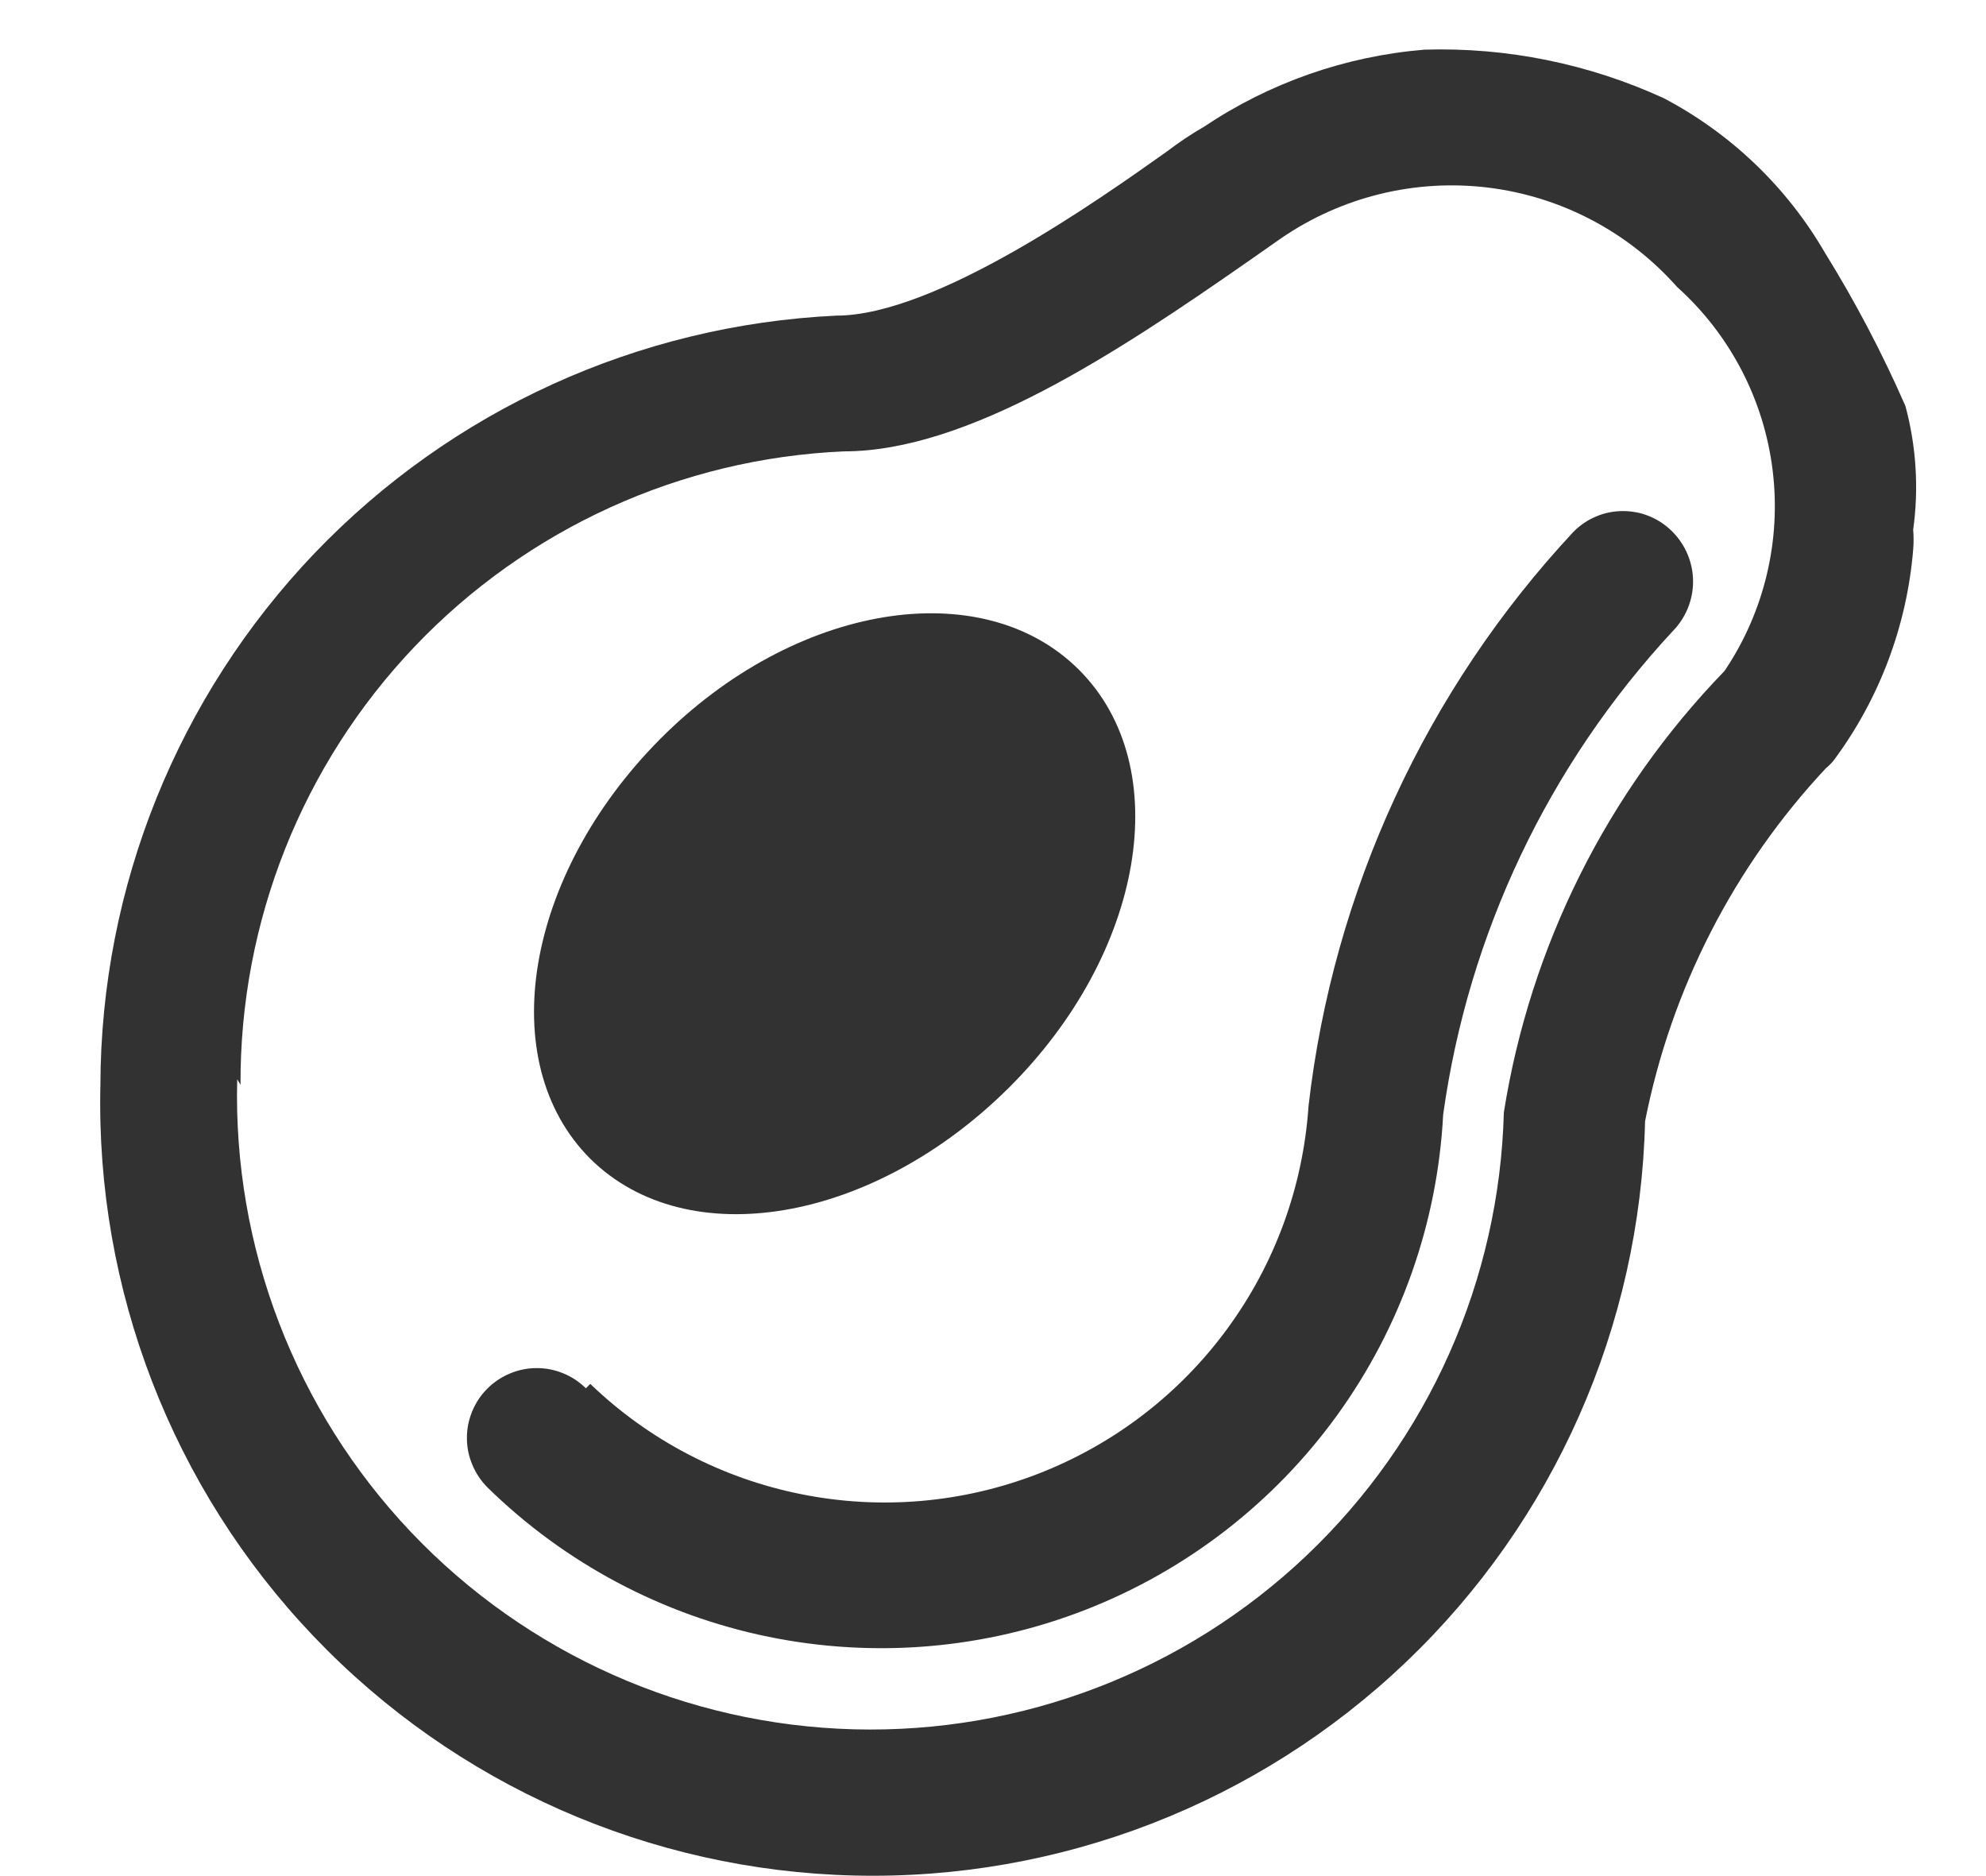 <svg width="18" height="17" viewBox="0 0 18 17" fill="none" xmlns="http://www.w3.org/2000/svg">
<path d="M5.35 10.5C4.47 9.62 4.76 7.93 5.98 6.7C7.2 5.47 8.9 5.19 9.78 6.07C10.66 6.95 10.37 8.64 9.14 9.86C7.91 11.08 6.23 11.37 5.35 10.5Z" fill="#323232"/>
<path d="M5.35 12.54C5.878 13.048 6.541 13.395 7.26 13.539C7.979 13.684 8.724 13.62 9.408 13.355C10.092 13.09 10.686 12.636 11.12 12.045C11.555 11.454 11.811 10.752 11.86 10.02C12.084 8.075 12.925 6.252 14.26 4.82C14.319 4.76 14.389 4.712 14.466 4.68C14.543 4.647 14.626 4.631 14.71 4.631C14.794 4.631 14.877 4.647 14.954 4.68C15.031 4.712 15.101 4.76 15.16 4.82C15.278 4.94 15.345 5.101 15.345 5.27C15.345 5.438 15.278 5.6 15.16 5.72C14.034 6.933 13.308 8.461 13.08 10.1C13.029 11.08 12.696 12.024 12.122 12.82C11.547 13.616 10.755 14.229 9.841 14.586C8.927 14.943 7.929 15.028 6.967 14.832C6.006 14.636 5.121 14.166 4.42 13.48C4.361 13.421 4.314 13.352 4.282 13.275C4.249 13.199 4.232 13.117 4.232 13.033C4.231 12.95 4.247 12.868 4.279 12.791C4.31 12.714 4.356 12.644 4.415 12.585C4.473 12.526 4.543 12.479 4.619 12.447C4.696 12.414 4.778 12.397 4.861 12.397C4.944 12.396 5.027 12.412 5.104 12.444C5.181 12.475 5.251 12.521 5.31 12.58L5.35 12.54Z" fill="#323232"/>
<path d="M0.91 9.83C0.866 11.686 1.561 13.484 2.843 14.828C4.125 16.172 5.888 16.951 7.745 16.995C9.601 17.039 11.399 16.343 12.743 15.061C14.086 13.78 14.866 12.016 14.91 10.16C15.147 8.961 15.715 7.852 16.55 6.96C16.576 6.939 16.599 6.916 16.62 6.89C17.034 6.333 17.283 5.671 17.34 4.98C17.345 4.92 17.345 4.86 17.34 4.8C17.392 4.426 17.368 4.045 17.27 3.68C17.06 3.2 16.816 2.735 16.54 2.29C16.195 1.695 15.688 1.21 15.08 0.89C14.4 0.578 13.657 0.427 12.91 0.45C12.194 0.509 11.506 0.75 10.91 1.15C10.795 1.216 10.685 1.29 10.58 1.37C9.96 1.81 8.48 2.86 7.58 2.86C5.786 2.945 4.094 3.715 2.852 5.012C1.611 6.31 0.915 8.034 0.91 9.83ZM2.18 9.83C2.173 8.352 2.739 6.929 3.759 5.858C4.779 4.788 6.173 4.154 7.65 4.09C8.77 4.09 10.12 3.2 11.31 2.37L11.61 2.16C12.159 1.783 12.827 1.619 13.488 1.7C14.149 1.781 14.758 2.101 15.2 2.6C15.679 3.03 15.987 3.62 16.066 4.26C16.145 4.899 15.99 5.546 15.63 6.08C14.568 7.176 13.869 8.573 13.63 10.08C13.59 11.602 12.947 13.046 11.842 14.095C10.738 15.143 9.262 15.71 7.74 15.67C6.217 15.63 4.773 14.987 3.725 13.883C2.677 12.778 2.11 11.302 2.15 9.78L2.18 9.83Z" fill="#323232"/>
</svg>
